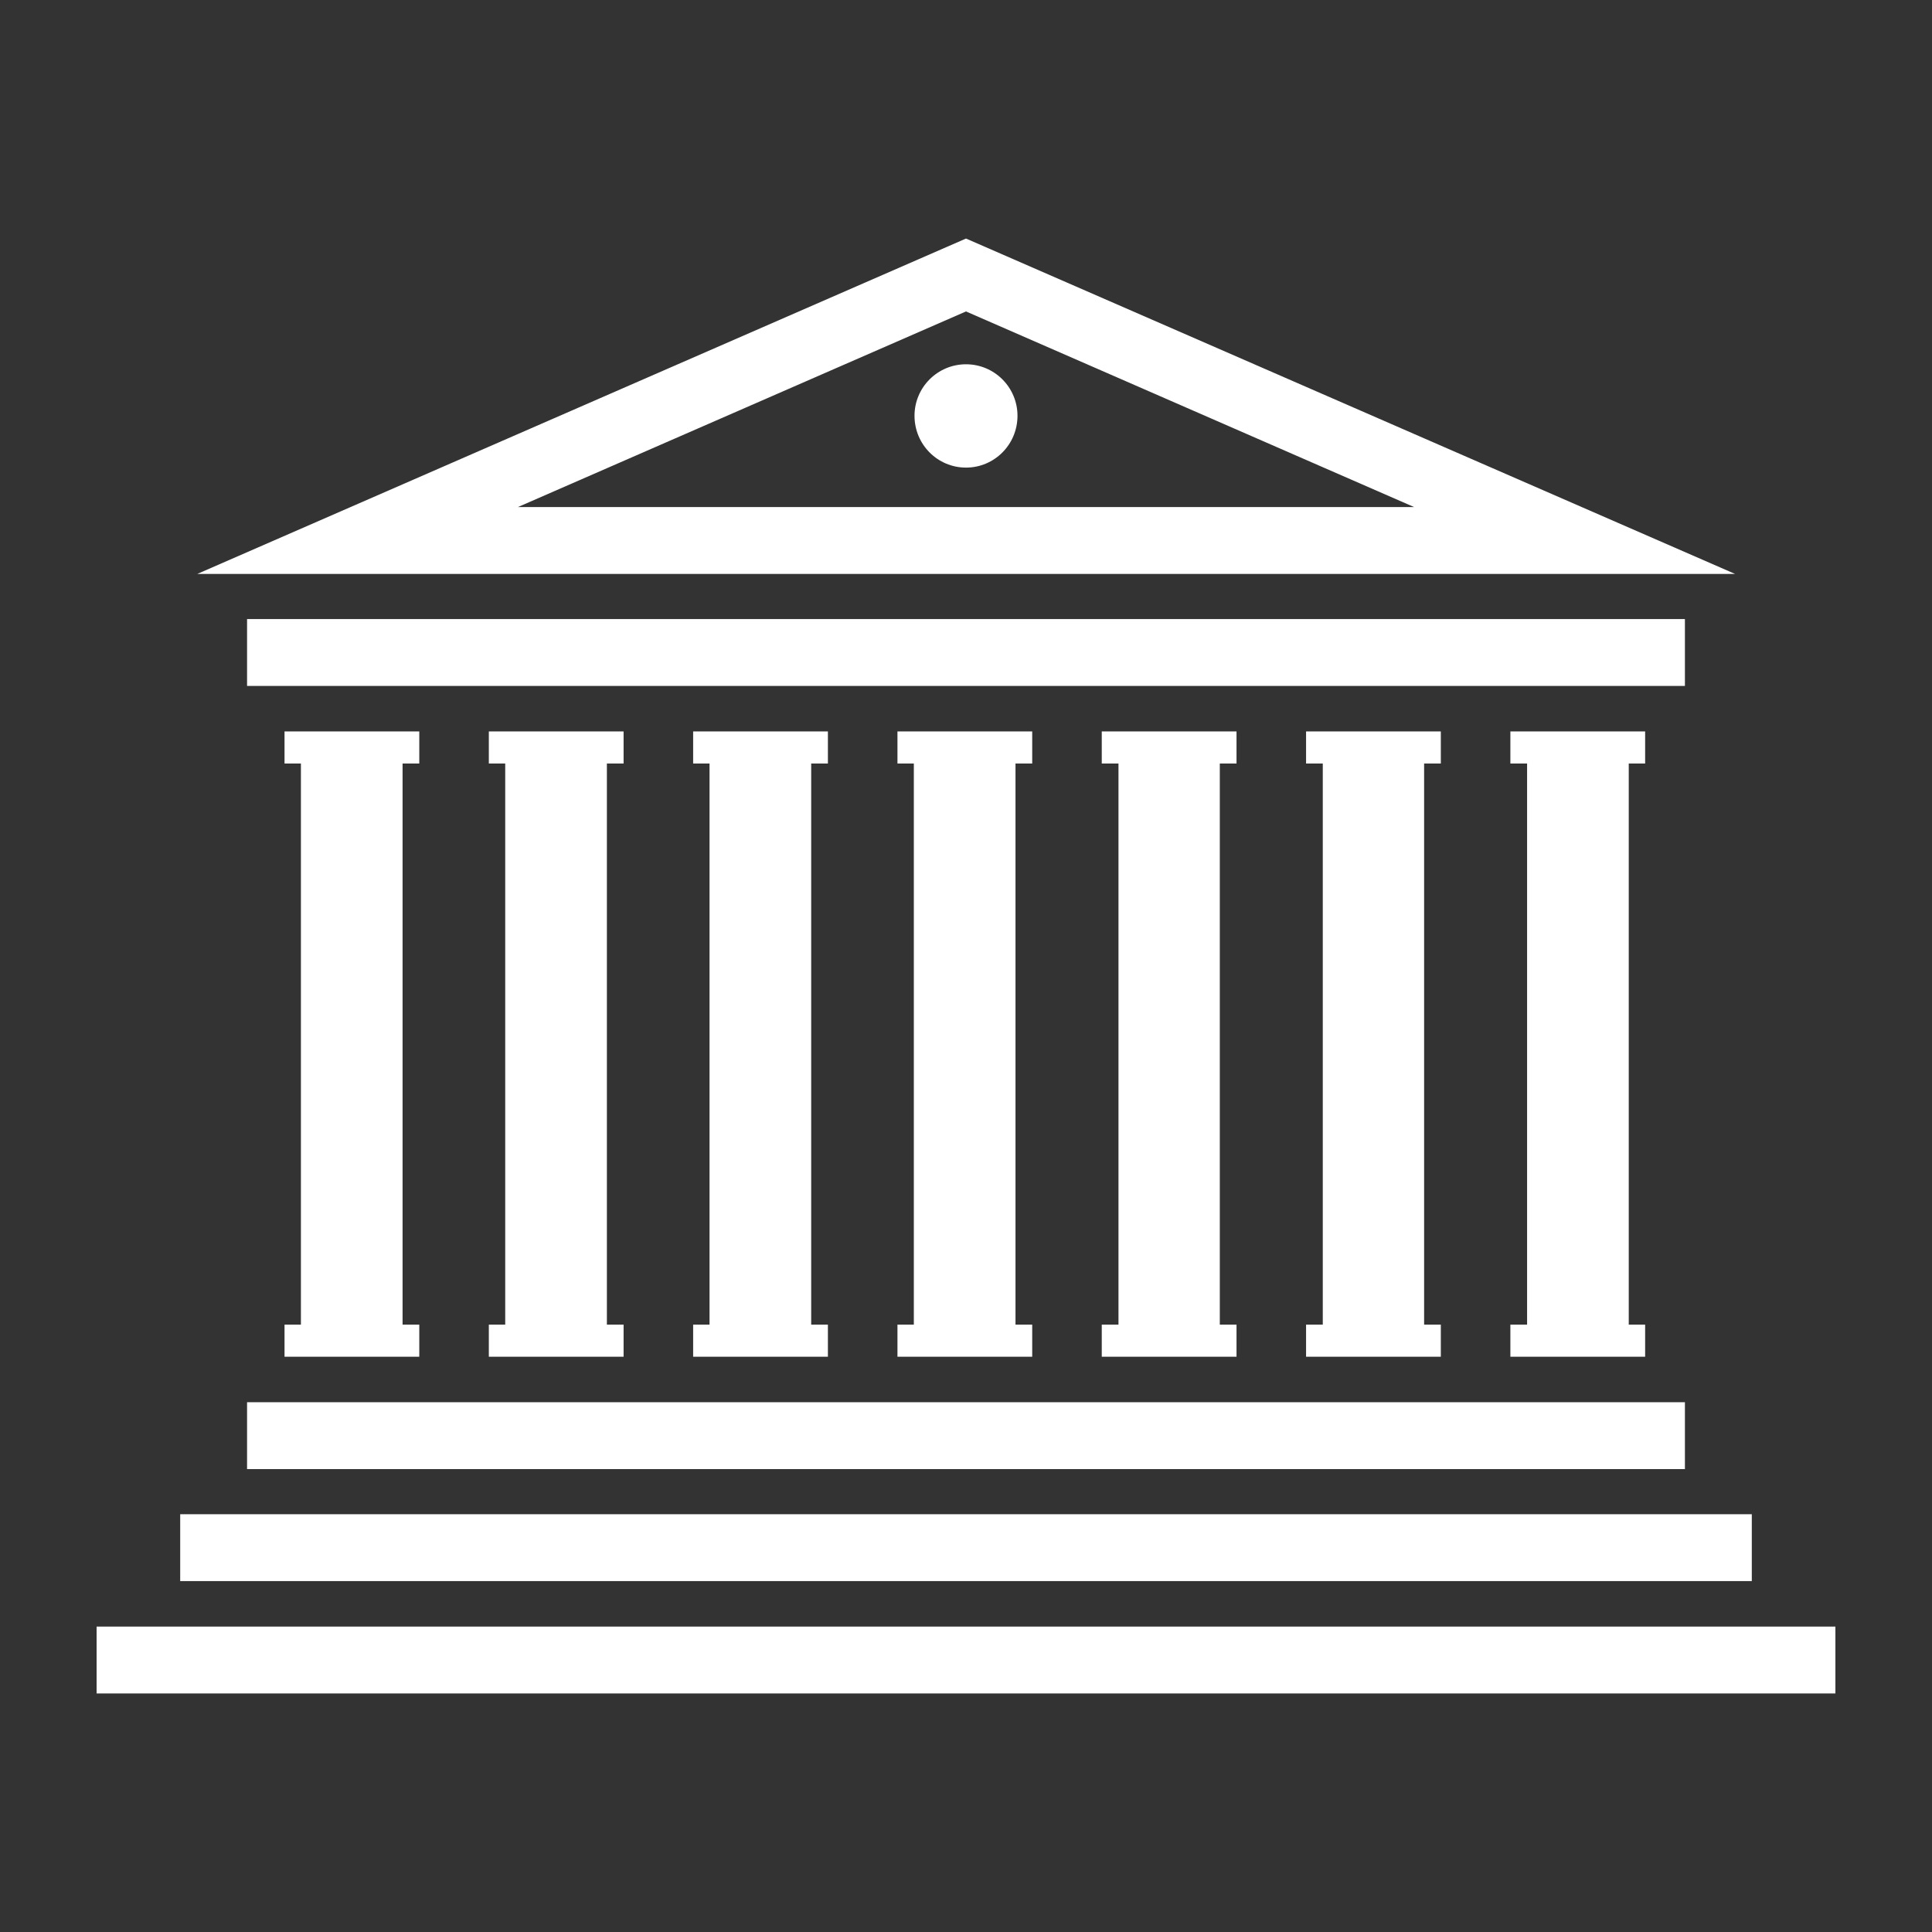 <svg fill="#FFFFFF" xmlns="http://www.w3.org/2000/svg" xmlns:xlink="http://www.w3.org/1999/xlink" version="1.1" x="0px" y="0px" viewBox="0 0 100 100" enable-background="new 0 0 100 100" xml:space="preserve"><rect x="0" y="0" width="100" height="100" fill="#333333" stroke="none"/><g><path fill-rule="evenodd" clip-rule="evenodd" d="M14.727,39.52h0.848v29.042h-0.848v1.662h6.975v-1.662h-0.865V39.52h0.865v-1.662   h-6.975V39.52z M25.302,39.52h0.848v29.042h-0.848v1.662h6.975v-1.662h-0.865V39.52h0.865v-1.662h-6.975V39.52z M35.877,39.52   h0.848v29.042h-0.848v1.662h6.975v-1.662h-0.865V39.52h0.865v-1.662h-6.975V39.52z M46.452,39.52H47.3v29.042h-0.848v1.662h6.975   v-1.662h-0.865V39.52h0.865v-1.662h-6.975V39.52z M57.027,39.52h0.865v29.042h-0.865v1.662h6.975v-1.662h-0.865V39.52h0.865v-1.662   h-6.975V39.52z M67.602,39.52h0.865v29.042h-0.865v1.662h6.975v-1.662h-0.865V39.52h0.865v-1.662h-6.975V39.52z M78.177,39.52   h0.865v29.042h-0.865v1.662h6.975v-1.662h-0.848V39.52h0.848v-1.662h-6.975V39.52z M12.788,72.578h74.423v3.462H12.788V72.578z    M9.327,81.838h81.346v-3.462H9.327V81.838z M12.788,32.043h74.423v3.462H12.788V32.043z M50,12.347l39.808,17.36H10.21L50,12.347z    M50,16.12L26.808,26.245h46.385L50,16.12z M5,87.653h90v-3.462H5V87.653z M50,18.855c1.471,0,2.665,1.194,2.665,2.665   c0,1.488-1.194,2.683-2.665,2.683s-2.665-1.194-2.665-2.683C47.335,20.049,48.529,18.855,50,18.855L50,18.855z"></path></g></svg>